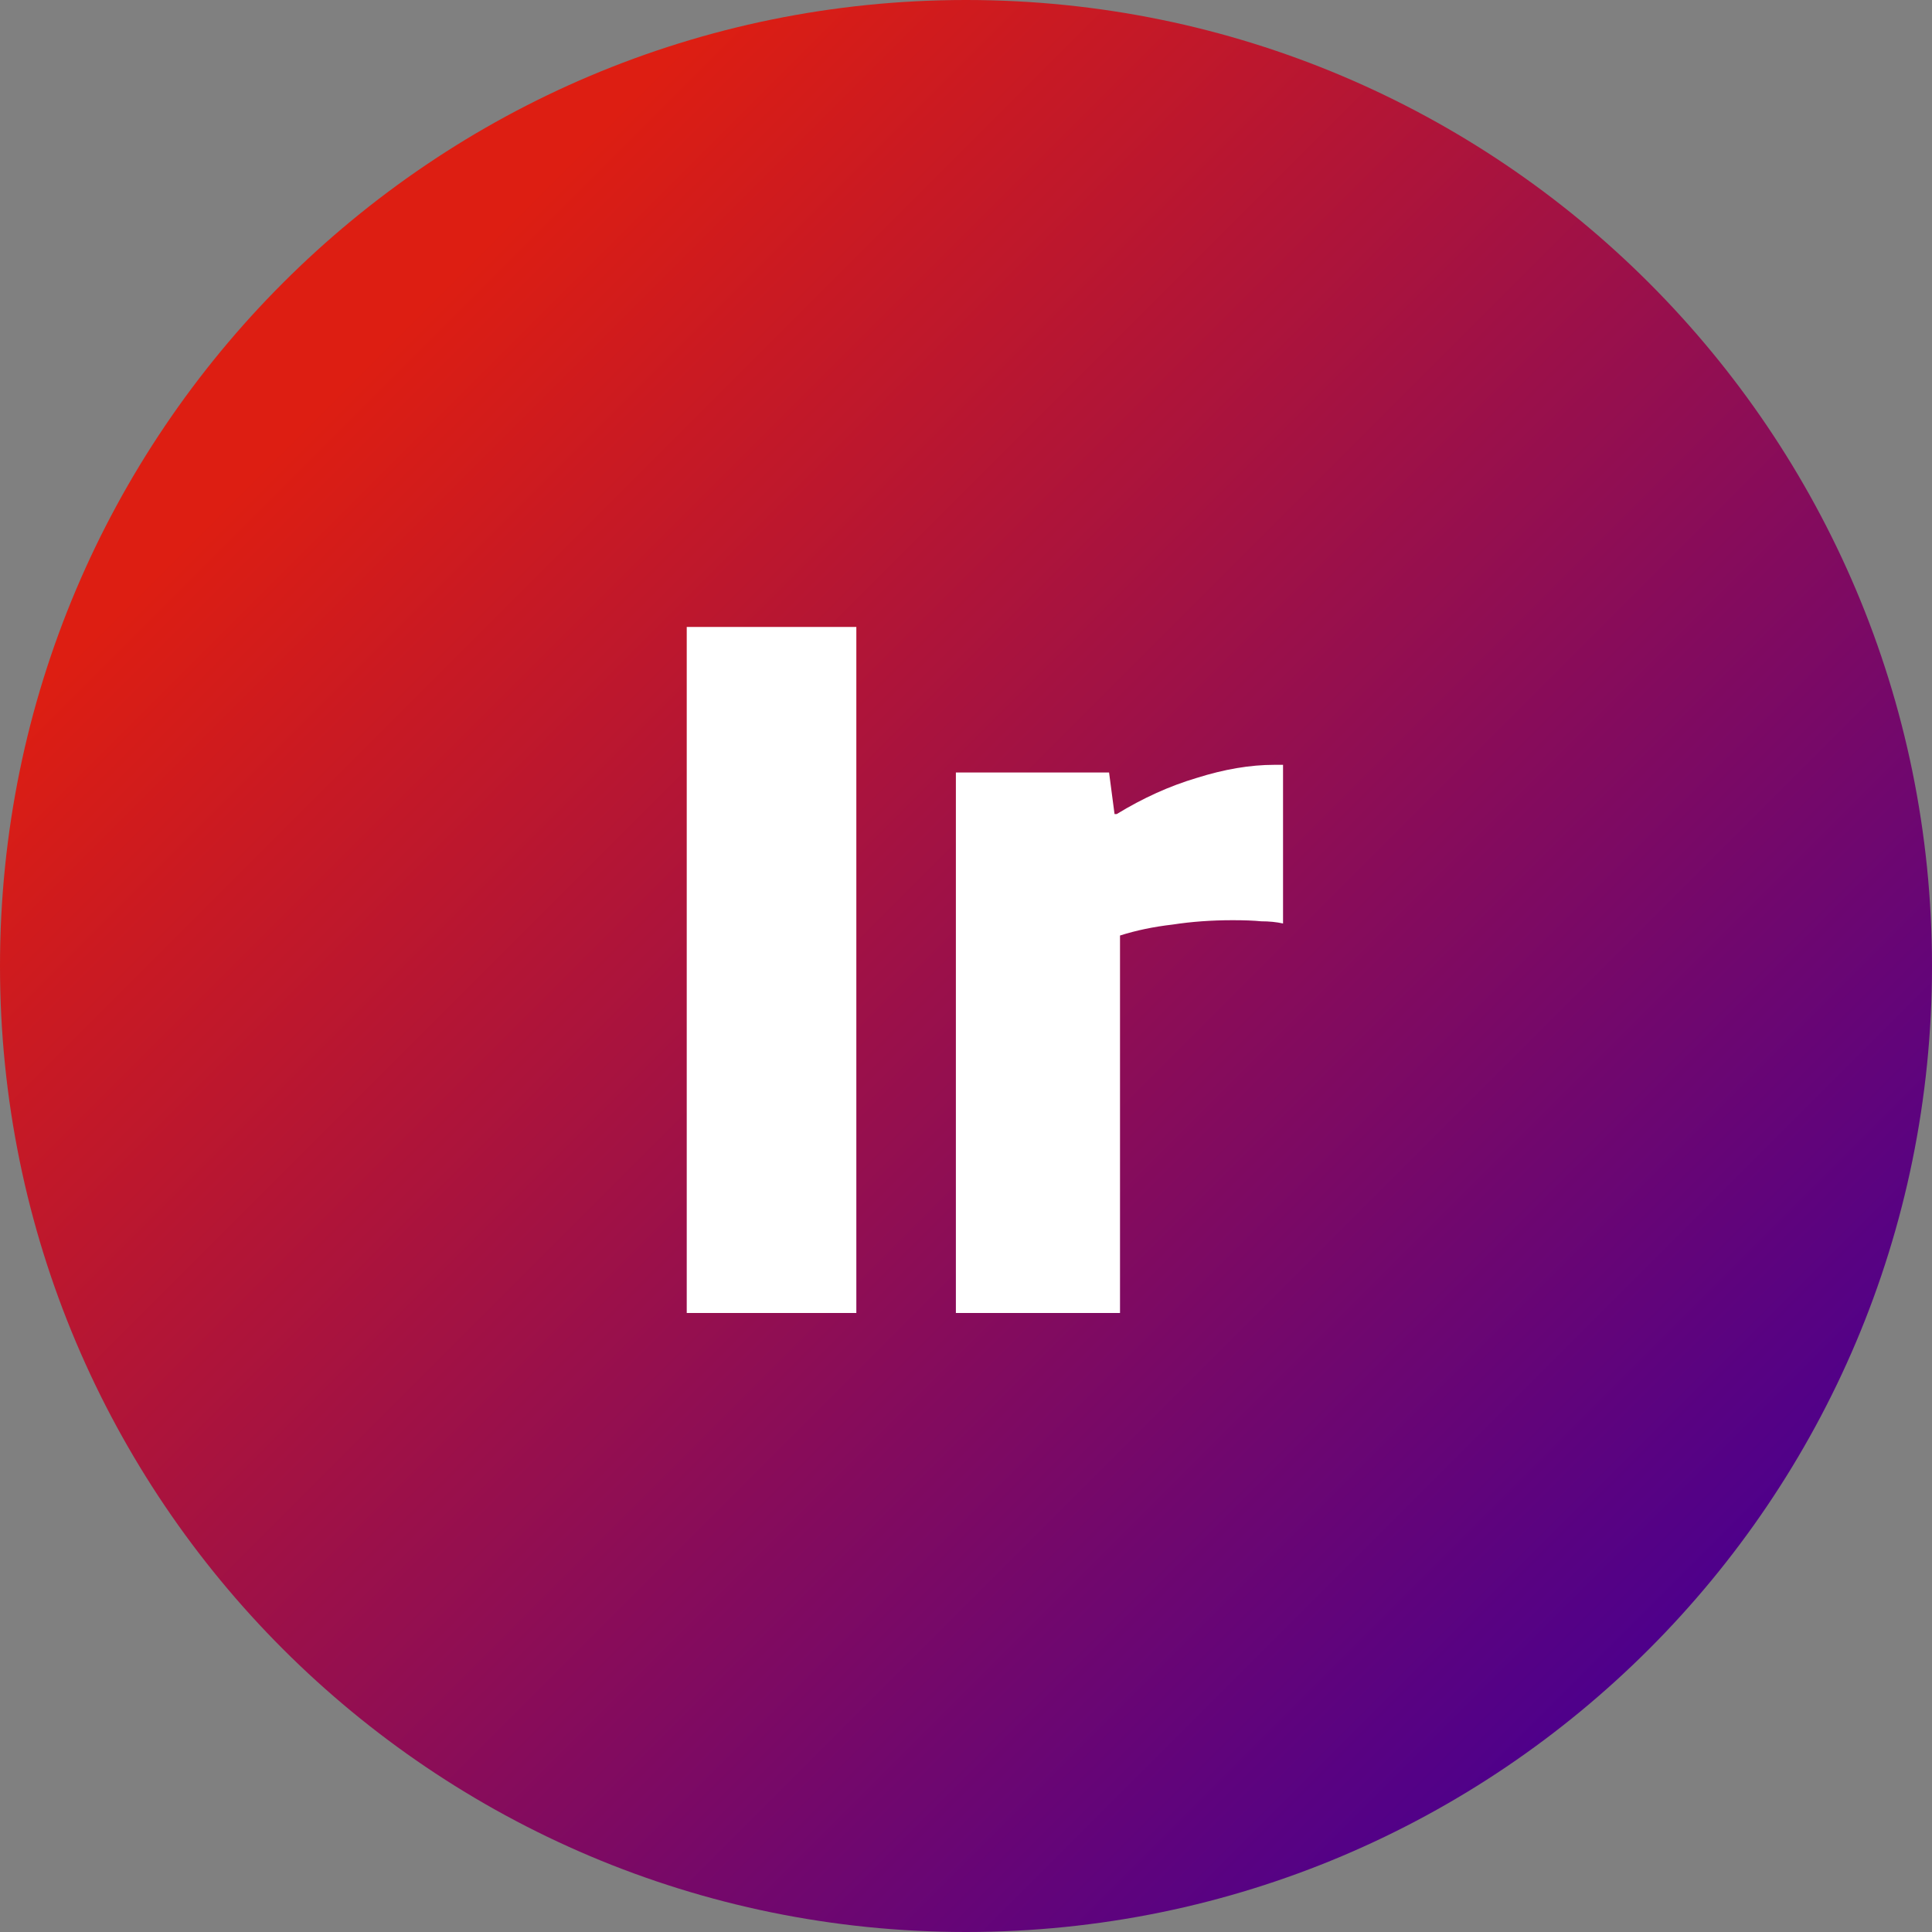 <svg width="309" height="309" viewBox="0 0 309 309" fill="none" xmlns="http://www.w3.org/2000/svg">
<rect x="0" y="0" width="309" height="309" fill="#808080" stroke="none"/>
<path d="M309 154.5C309 239.828 239.828 309 154.5 309C69.172 309 0 239.828 0 154.5C0 69.172 69.172 0 154.5 0C239.828 0 309 69.172 309 154.5Z" fill="url(#paint0_linear_4_290)"/>
<path d="M136.961 100.275V210H109.836V100.275H136.961ZM179.132 210H152.882V123.55H177.382L178.257 130.2H178.607C182.807 127.633 187.065 125.708 191.382 124.425C195.815 123.025 199.957 122.325 203.807 122.325H205.207V147.7C204.157 147.467 202.99 147.35 201.707 147.35C200.54 147.233 199.024 147.175 197.157 147.175C193.774 147.175 190.565 147.408 187.532 147.875C184.499 148.225 181.699 148.808 179.132 149.625V210Z" fill="white"/>
<defs>
<linearGradient id="paint0_linear_4_290" x1="0" y1="0" x2="309" y2="309" gradientUnits="userSpaceOnUse">
<stop offset="0.188" stop-color="#DD1E12"/>
<stop offset="0.854" stop-color="#4E008B"/>
</linearGradient>
</defs>
</svg>
